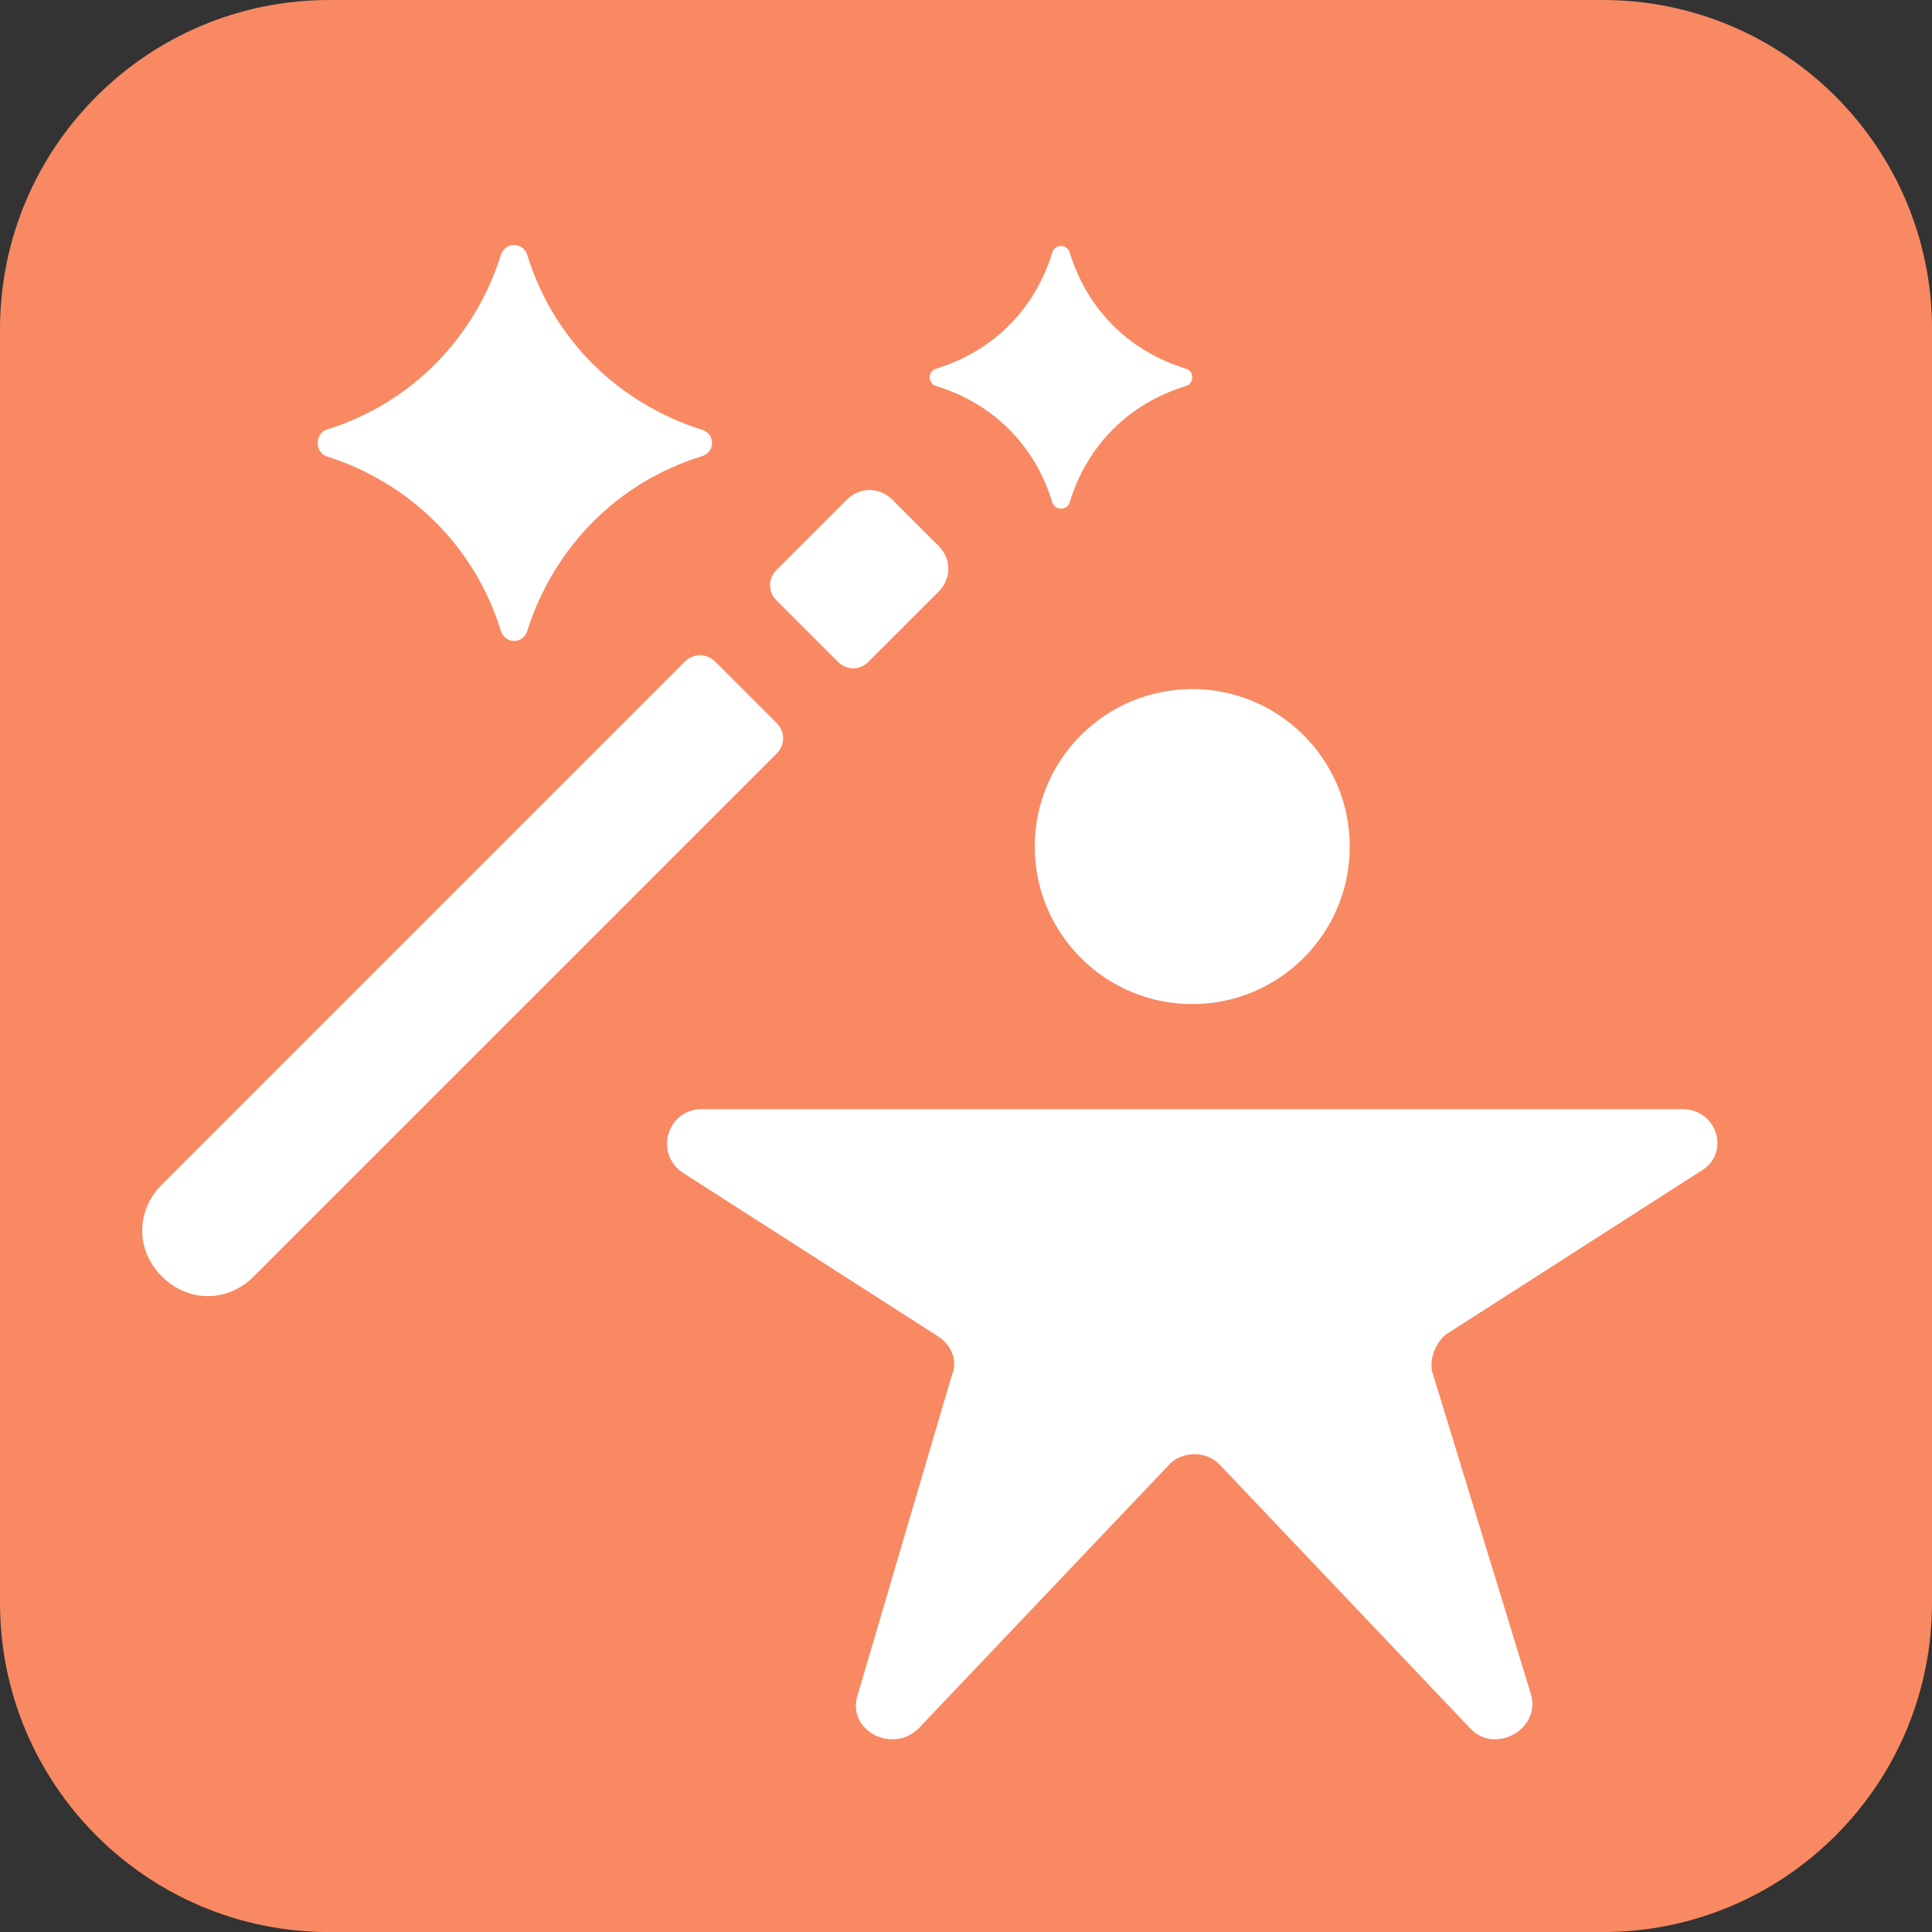 <?xml version="1.0" encoding="utf-8"?>
<!-- Generator: Adobe Illustrator 16.0.0, SVG Export Plug-In . SVG Version: 6.00 Build 0)  -->
<!DOCTYPE svg PUBLIC "-//W3C//DTD SVG 1.1//EN" "http://www.w3.org/Graphics/SVG/1.1/DTD/svg11.dtd">
<svg version="1.1" xmlns="http://www.w3.org/2000/svg" xmlns:xlink="http://www.w3.org/1999/xlink" x="0px" y="0px"
	 width="88.316px" height="88.318px" viewBox="0 0 88.316 88.318" enable-background="new 0 0 88.316 88.318" xml:space="preserve">
<rect x="0" y="0" width="88.316" height="88.318" fill="#333333" stroke="none"/>
<g id="Layer_1_copy">
	<path fill="#F88962" d="M88.316,73.268c0,8.312-6.738,15.051-15.054,15.051H15.05C6.737,88.319,0,81.581,0,73.268V15.052
		C0,6.74,6.737,0,15.05,0h58.214c8.313,0,15.054,6.74,15.054,15.052L88.316,73.268L88.316,73.268z"/>
</g>
<g id="Layer_5">
	<path fill="#FFFFFF" d="M32.7,30.25c-0.4-0.399-1-0.399-1.4,0L7.4,54.15c-1.2,1.199-1.2,3,0,4.199c1.2,1.2,3,1.2,4.2,0L35.5,34.45
		c0.4-0.4,0.4-1,0-1.4L32.7,30.25z"/>
	<path fill="#FFFFFF" d="M39.7,30.25l3.2-3.2c0.6-0.6,0.6-1.5,0-2.1l-2.101-2.1c-0.6-0.601-1.5-0.601-2.1,0l-3.2,3.199
		c-0.4,0.4-0.4,1,0,1.4l2.8,2.8C38.7,30.649,39.3,30.649,39.7,30.25z"/>
	<path fill="#FFFFFF" d="M14.9,20.85c3.8,1.199,6.8,4.1,8,8c0.2,0.6,1,0.6,1.2,0c1.2-3.801,4.1-6.801,8-8
		c0.601-0.201,0.601-1,0-1.201c-3.8-1.199-6.8-4.1-8-8c-0.2-0.6-1-0.6-1.2,0c-1.2,3.8-4.1,6.8-8,8
		C14.4,19.85,14.4,20.649,14.9,20.85z"/>
	<path fill="#FFFFFF" d="M42.8,17.649c2.601,0.801,4.5,2.701,5.3,5.301c0.101,0.4,0.7,0.4,0.801,0c0.8-2.6,2.699-4.5,5.3-5.301
		c0.399-0.1,0.399-0.699,0-0.799c-2.601-0.801-4.5-2.701-5.3-5.301c-0.101-0.4-0.7-0.4-0.801,0c-0.8,2.6-2.699,4.5-5.3,5.301
		C42.4,16.95,42.4,17.55,42.8,17.649z"/>
	<circle fill="#FFFFFF" cx="54.5" cy="38.699" r="7.2"/>
	<path fill="#FFFFFF" d="M76.9,50.7H32.1c-1.6,0-2.2,2-0.9,2.9l11.7,7.499c0.6,0.4,0.9,1.101,0.6,1.801l-4.3,14.6
		c-0.5,1.6,1.6,2.7,2.8,1.5l11.4-12c0.6-0.7,1.8-0.7,2.399,0l11.4,12c1.1,1.2,3.2,0.1,2.8-1.5l-4.5-14.7c-0.2-0.6,0.1-1.399,0.6-1.8
		l11.7-7.5C79.099,52.7,78.5,50.7,76.9,50.7z"/>
</g>
</svg>